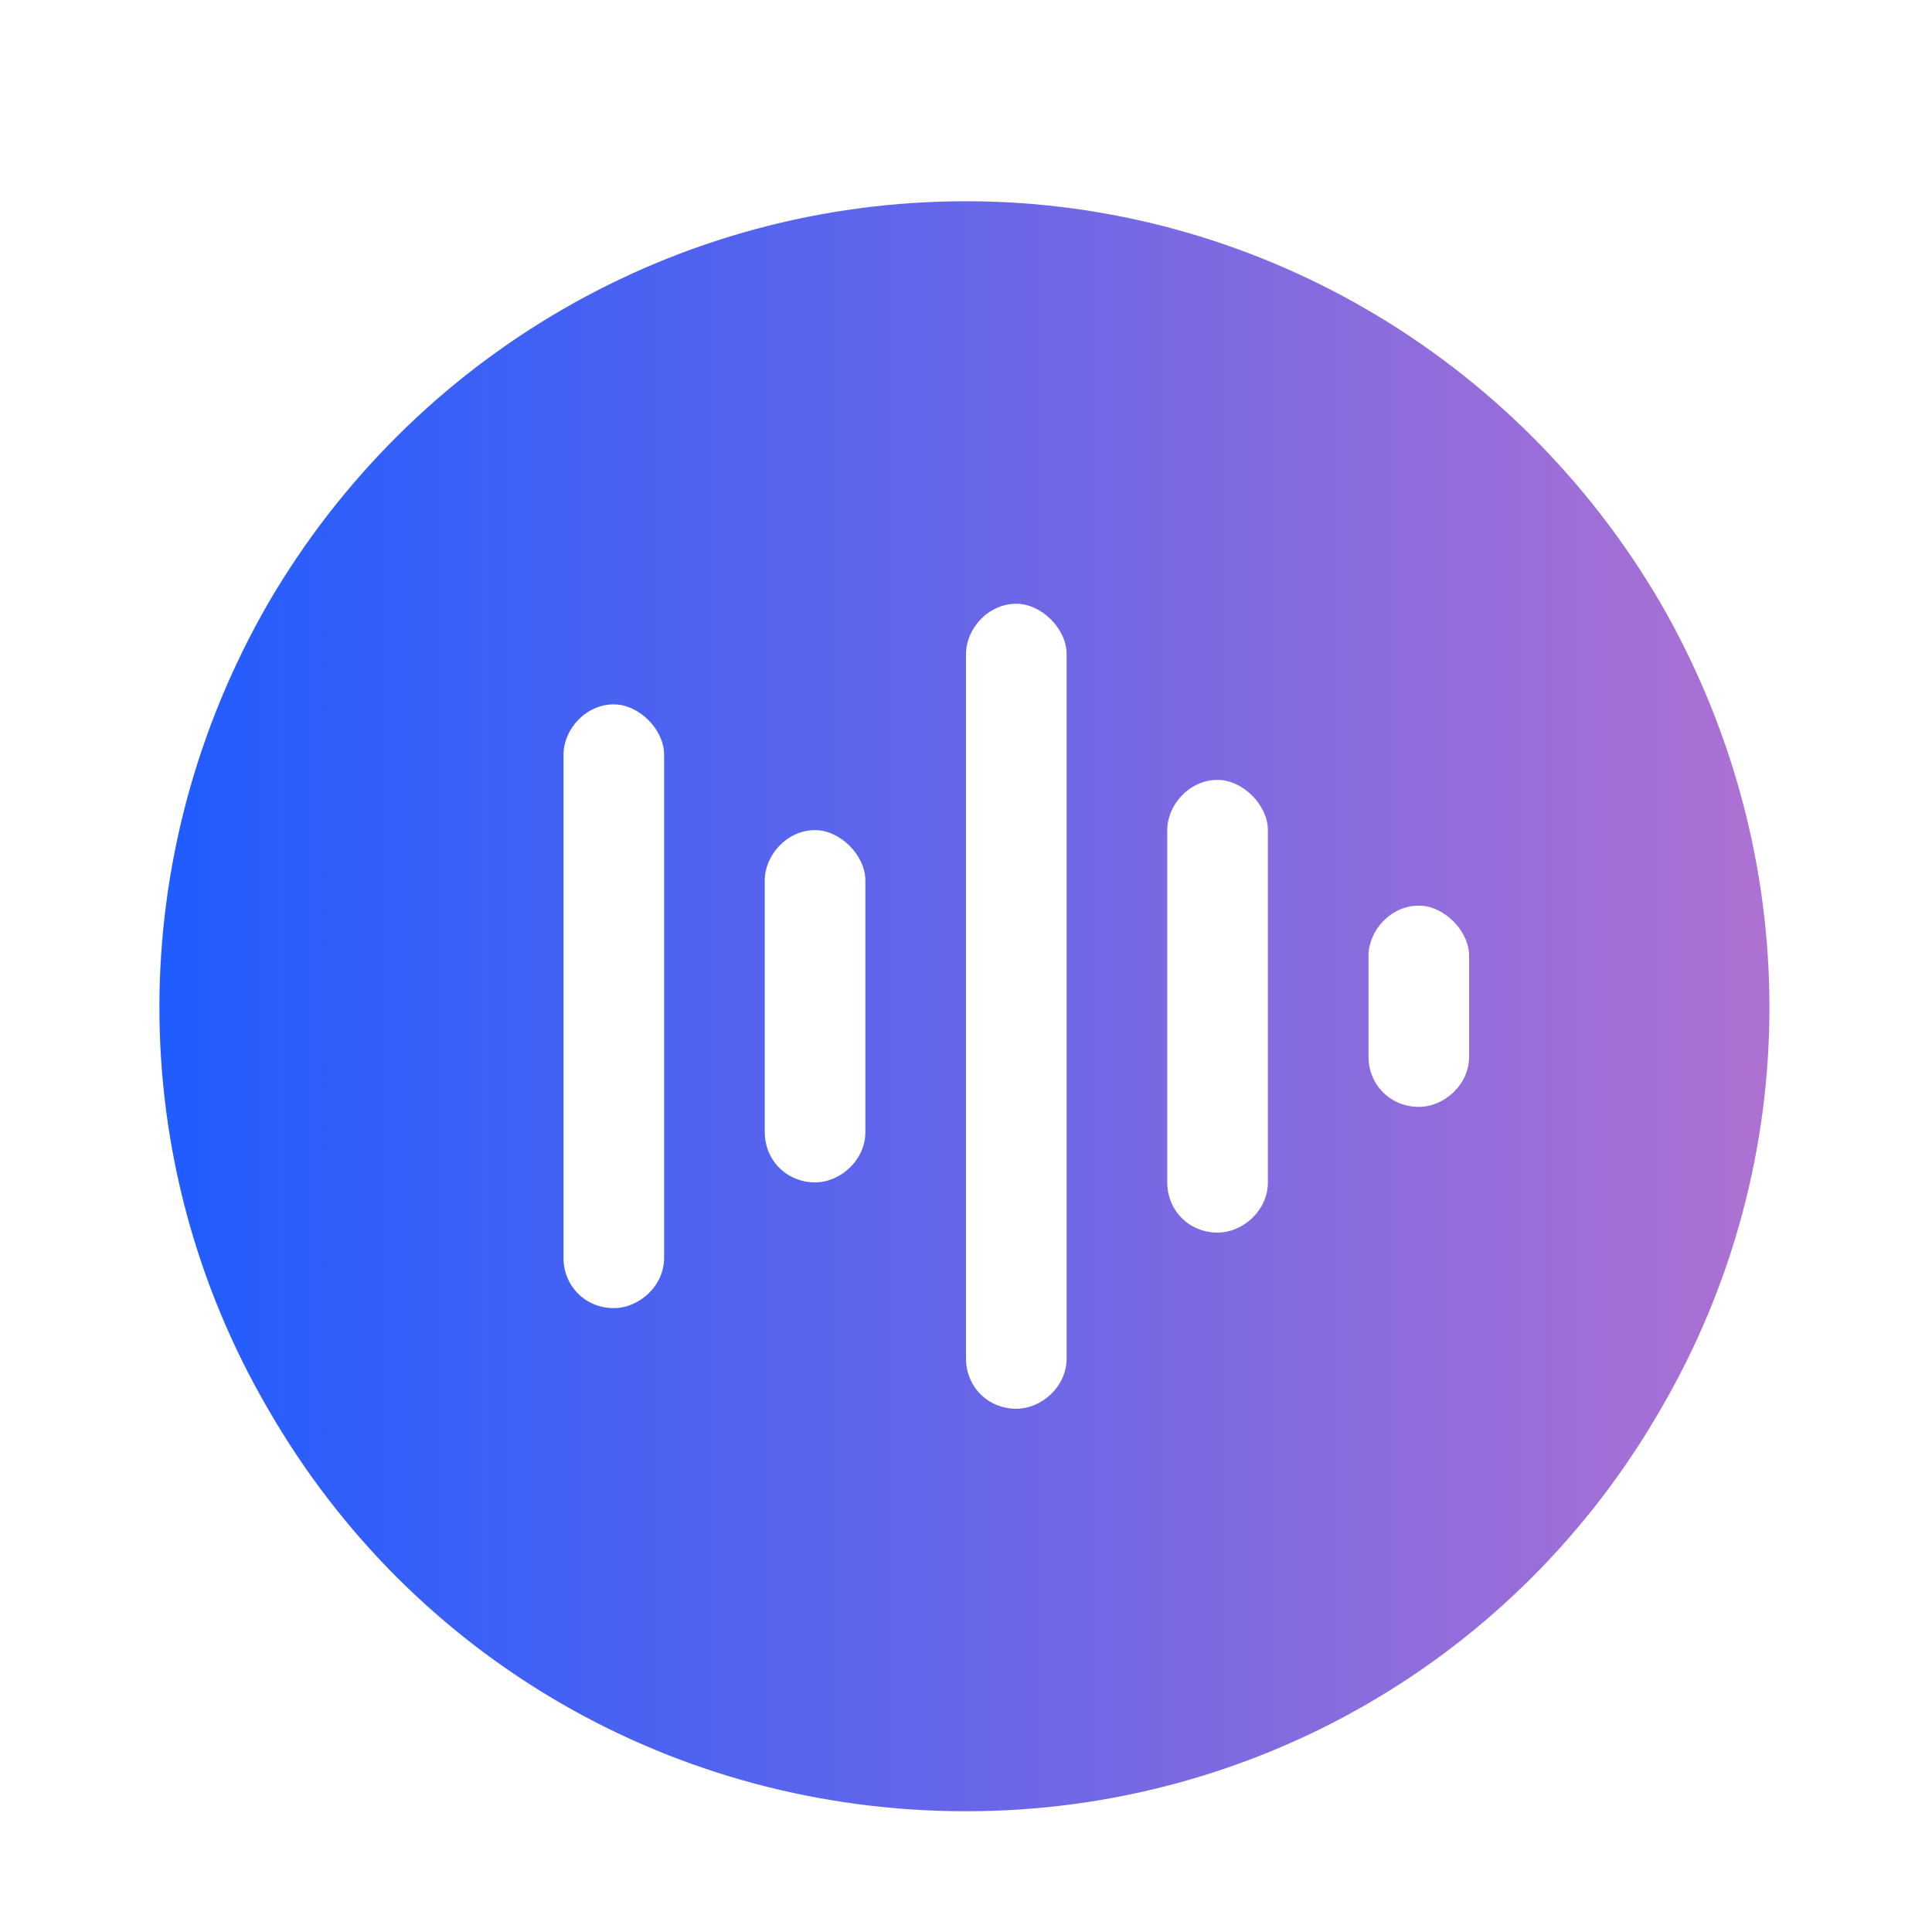 <svg width="24" height="24" viewBox="0 0 24 24" fill="none" xmlns="http://www.w3.org/2000/svg">
<path d="M12 22.5C8.406 22.5 5.125 20.625 3.328 17.5C1.531 14.414 1.531 10.625 3.328 7.5C5.125 4.414 8.406 2.5 12 2.5C15.555 2.5 18.836 4.414 20.633 7.5C22.43 10.625 22.43 14.414 20.633 17.5C18.836 20.625 15.555 22.5 12 22.5ZM13.25 8.125C13.25 7.812 12.938 7.5 12.625 7.5C12.273 7.5 12 7.812 12 8.125V16.875C12 17.227 12.273 17.5 12.625 17.5C12.938 17.5 13.25 17.227 13.25 16.875V8.125ZM8.25 9.375C8.25 9.062 7.938 8.75 7.625 8.75C7.273 8.75 7 9.062 7 9.375V15.625C7 15.977 7.273 16.25 7.625 16.25C7.938 16.25 8.25 15.977 8.25 15.625V9.375ZM15.75 10.312C15.75 10 15.438 9.688 15.125 9.688C14.773 9.688 14.5 10 14.5 10.312V14.688C14.5 15.039 14.773 15.312 15.125 15.312C15.438 15.312 15.75 15.039 15.75 14.688V10.312ZM10.75 10.938C10.75 10.625 10.438 10.312 10.125 10.312C9.773 10.312 9.5 10.625 9.5 10.938V14.062C9.5 14.414 9.773 14.688 10.125 14.688C10.438 14.688 10.75 14.414 10.75 14.062V10.938ZM18.25 11.875C18.25 11.562 17.938 11.25 17.625 11.25C17.273 11.25 17 11.562 17 11.875V13.125C17 13.477 17.273 13.75 17.625 13.75C17.938 13.75 18.25 13.477 18.25 13.125V11.875Z" fill="url(#paint0_linear_12644_105887)"/>
<defs>
<linearGradient id="paint0_linear_12644_105887" x1="2" y1="12" x2="22" y2="12" gradientUnits="userSpaceOnUse">
<stop stop-color="#205CFF"/>
<stop offset="1" stop-color="#AE71D2"/>
</linearGradient>
</defs>
</svg>
